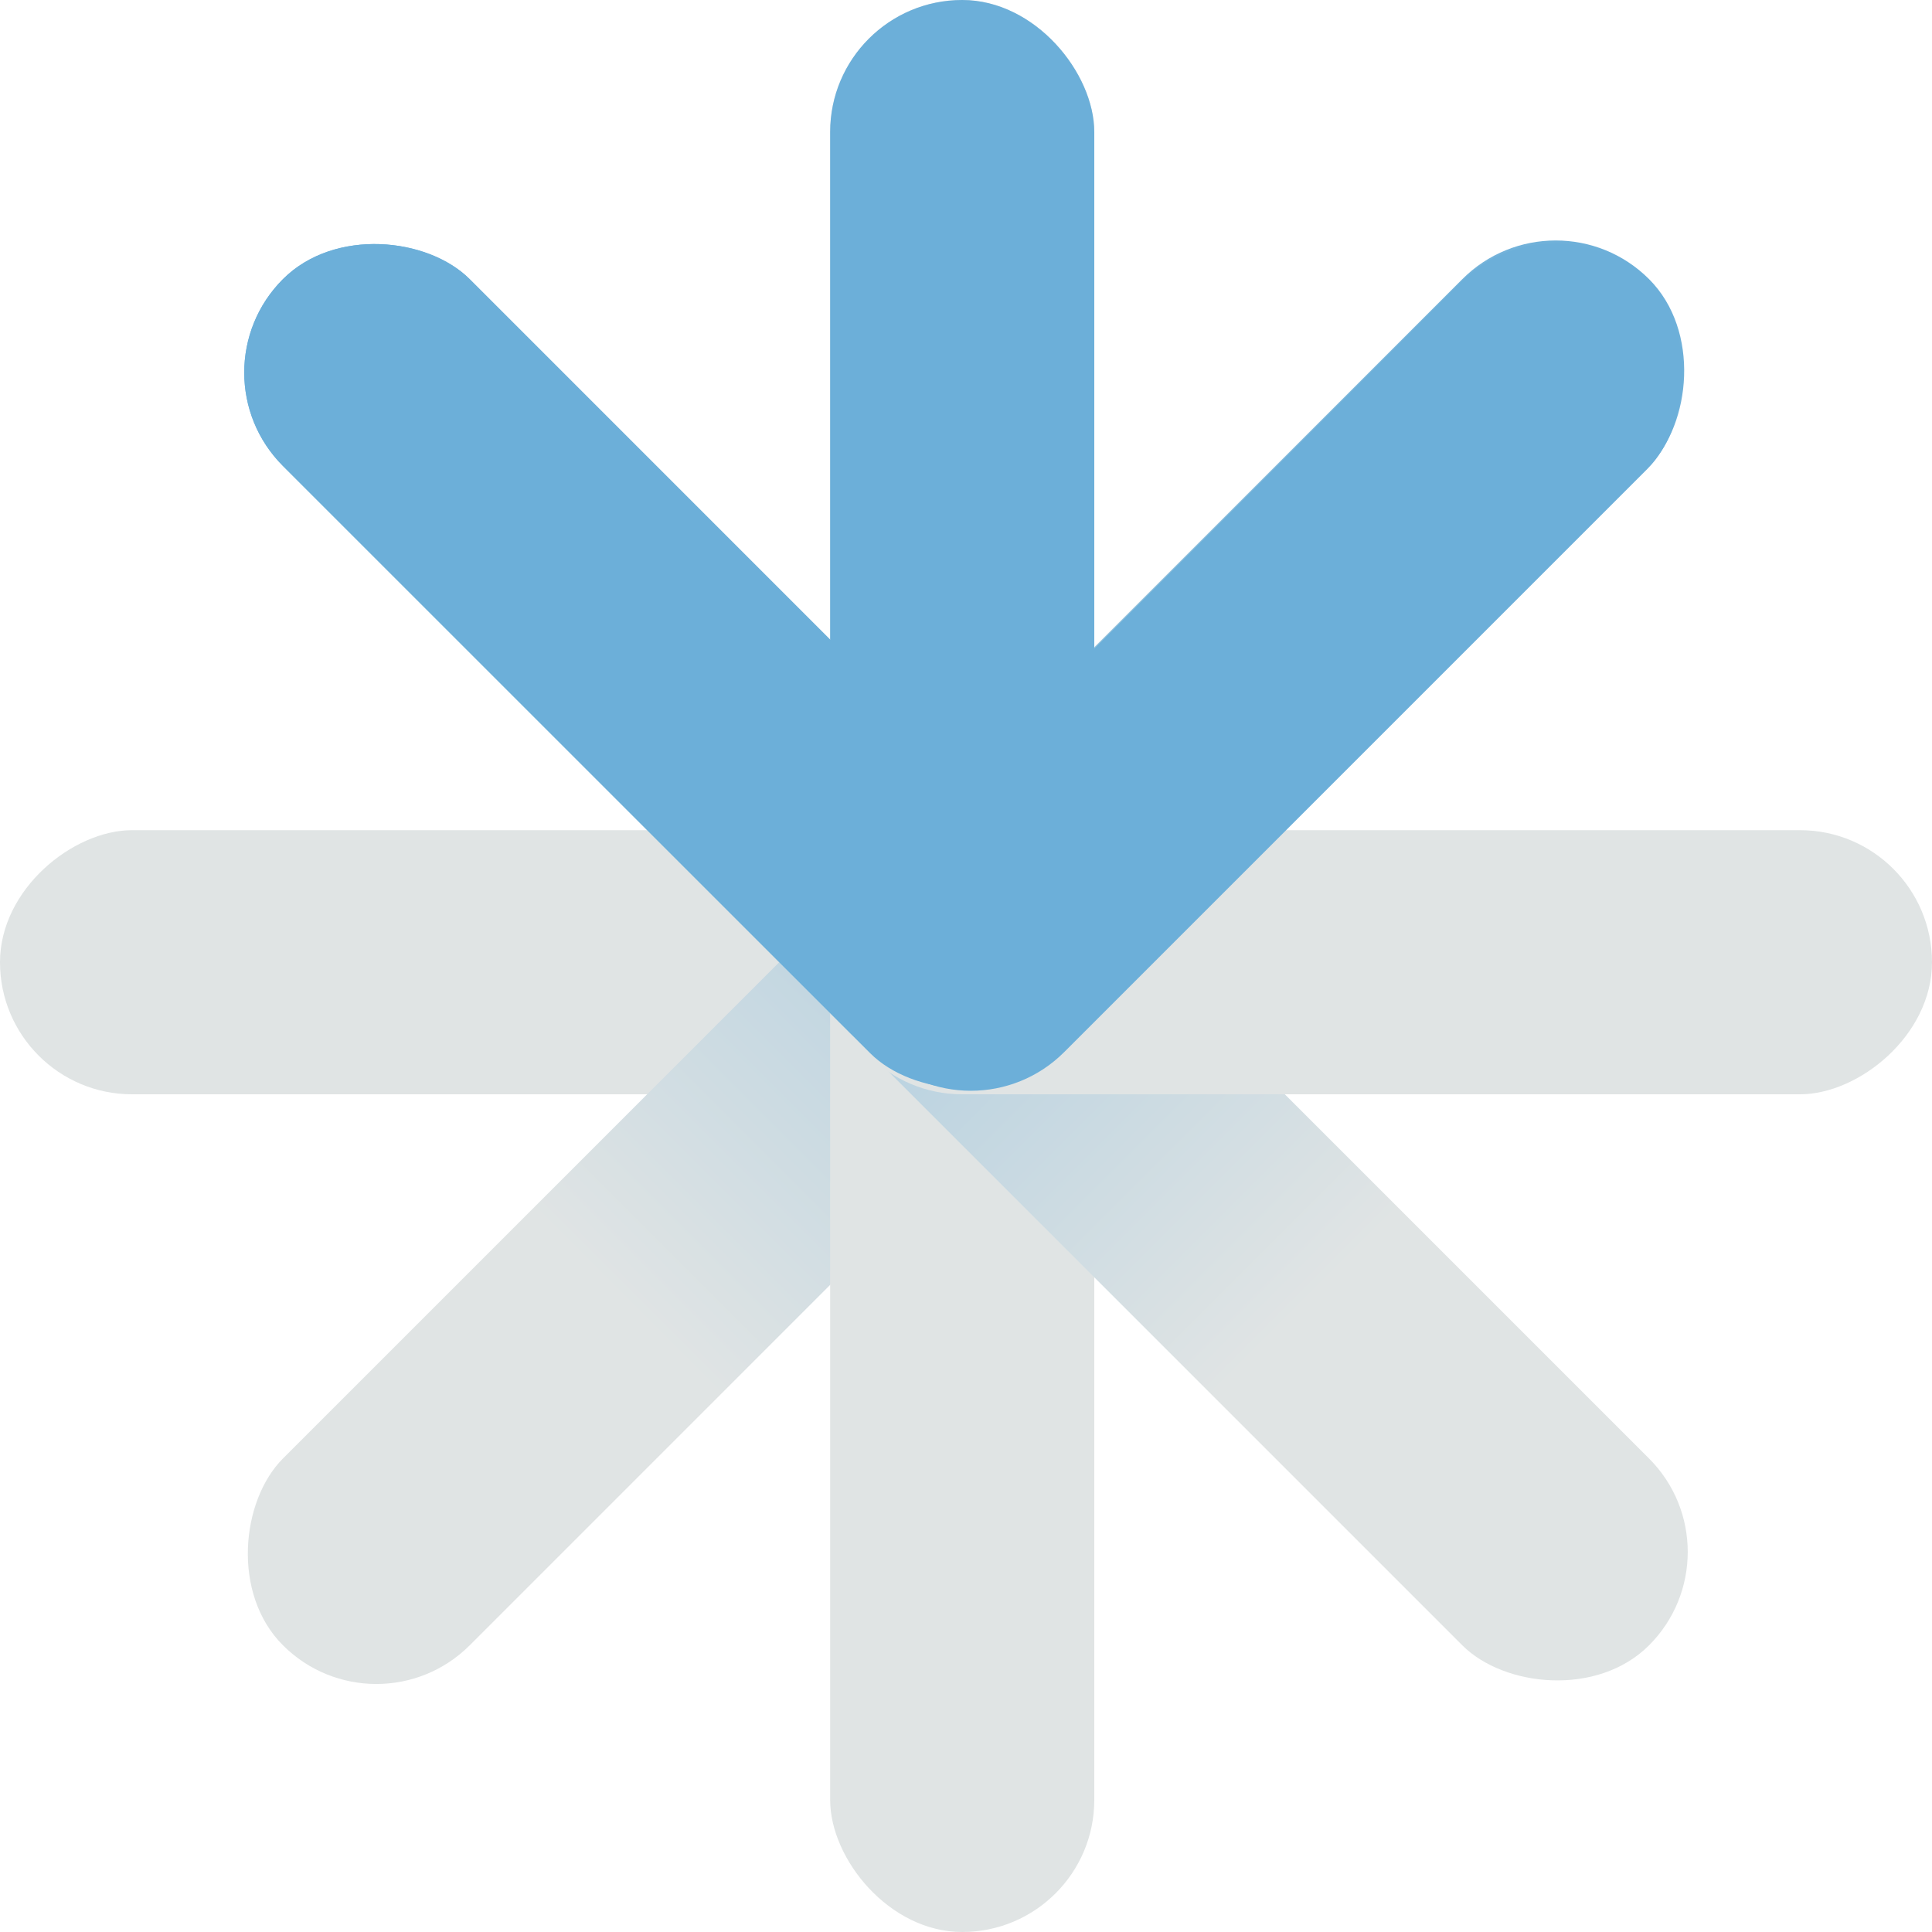 <svg width="95" height="95" viewBox="0 0 95 95" fill="none" xmlns="http://www.w3.org/2000/svg">
<rect y="53.809" width="12.988" height="53.809" rx="6.494" transform="rotate(-90 0 53.809)" fill="#E0E4E4"/>
<rect x="18.505" y="85.494" width="12.988" height="95" rx="6.494" transform="rotate(-135 18.505 85.494)" fill="url(#paint0_linear_37_57)"/>
<rect x="40.82" width="12.988" height="95" rx="6.494" fill="#E0E4E4"/>
<rect x="9.32" y="18.319" width="12.988" height="95" rx="6.494" transform="rotate(-45 9.32 18.319)" fill="url(#paint1_linear_37_57)"/>
<rect x="40.82" y="53.809" width="12.988" height="54.18" rx="6.494" transform="rotate(-90 40.82 53.809)" fill="#E0E4E4"/>
<rect x="40.82" width="12.988" height="48.242" rx="6.494" fill="#6CAFD9"/>
<rect x="9.32" y="18.319" width="12.988" height="53.832" rx="6.494" transform="rotate(-45 9.32 18.319)" fill="#6CAFD9"/>
<rect x="47.737" y="56.325" width="12.988" height="53.547" rx="6.494" transform="rotate(-135 47.737 56.325)" fill="#6CAFD9"/>
<defs>
<linearGradient id="paint0_linear_37_57" x1="24.999" y1="85.494" x2="24.999" y2="180.494" gradientUnits="userSpaceOnUse">
<stop offset="0.25" stop-color="#E0E4E4"/>
<stop offset="1" stop-color="#6CAFD9"/>
</linearGradient>
<linearGradient id="paint1_linear_37_57" x1="15.815" y1="18.319" x2="15.815" y2="113.319" gradientUnits="userSpaceOnUse">
<stop stop-color="#6CAFD9"/>
<stop offset="0.75" stop-color="#E0E4E4"/>
</linearGradient>
</defs>
</svg>
